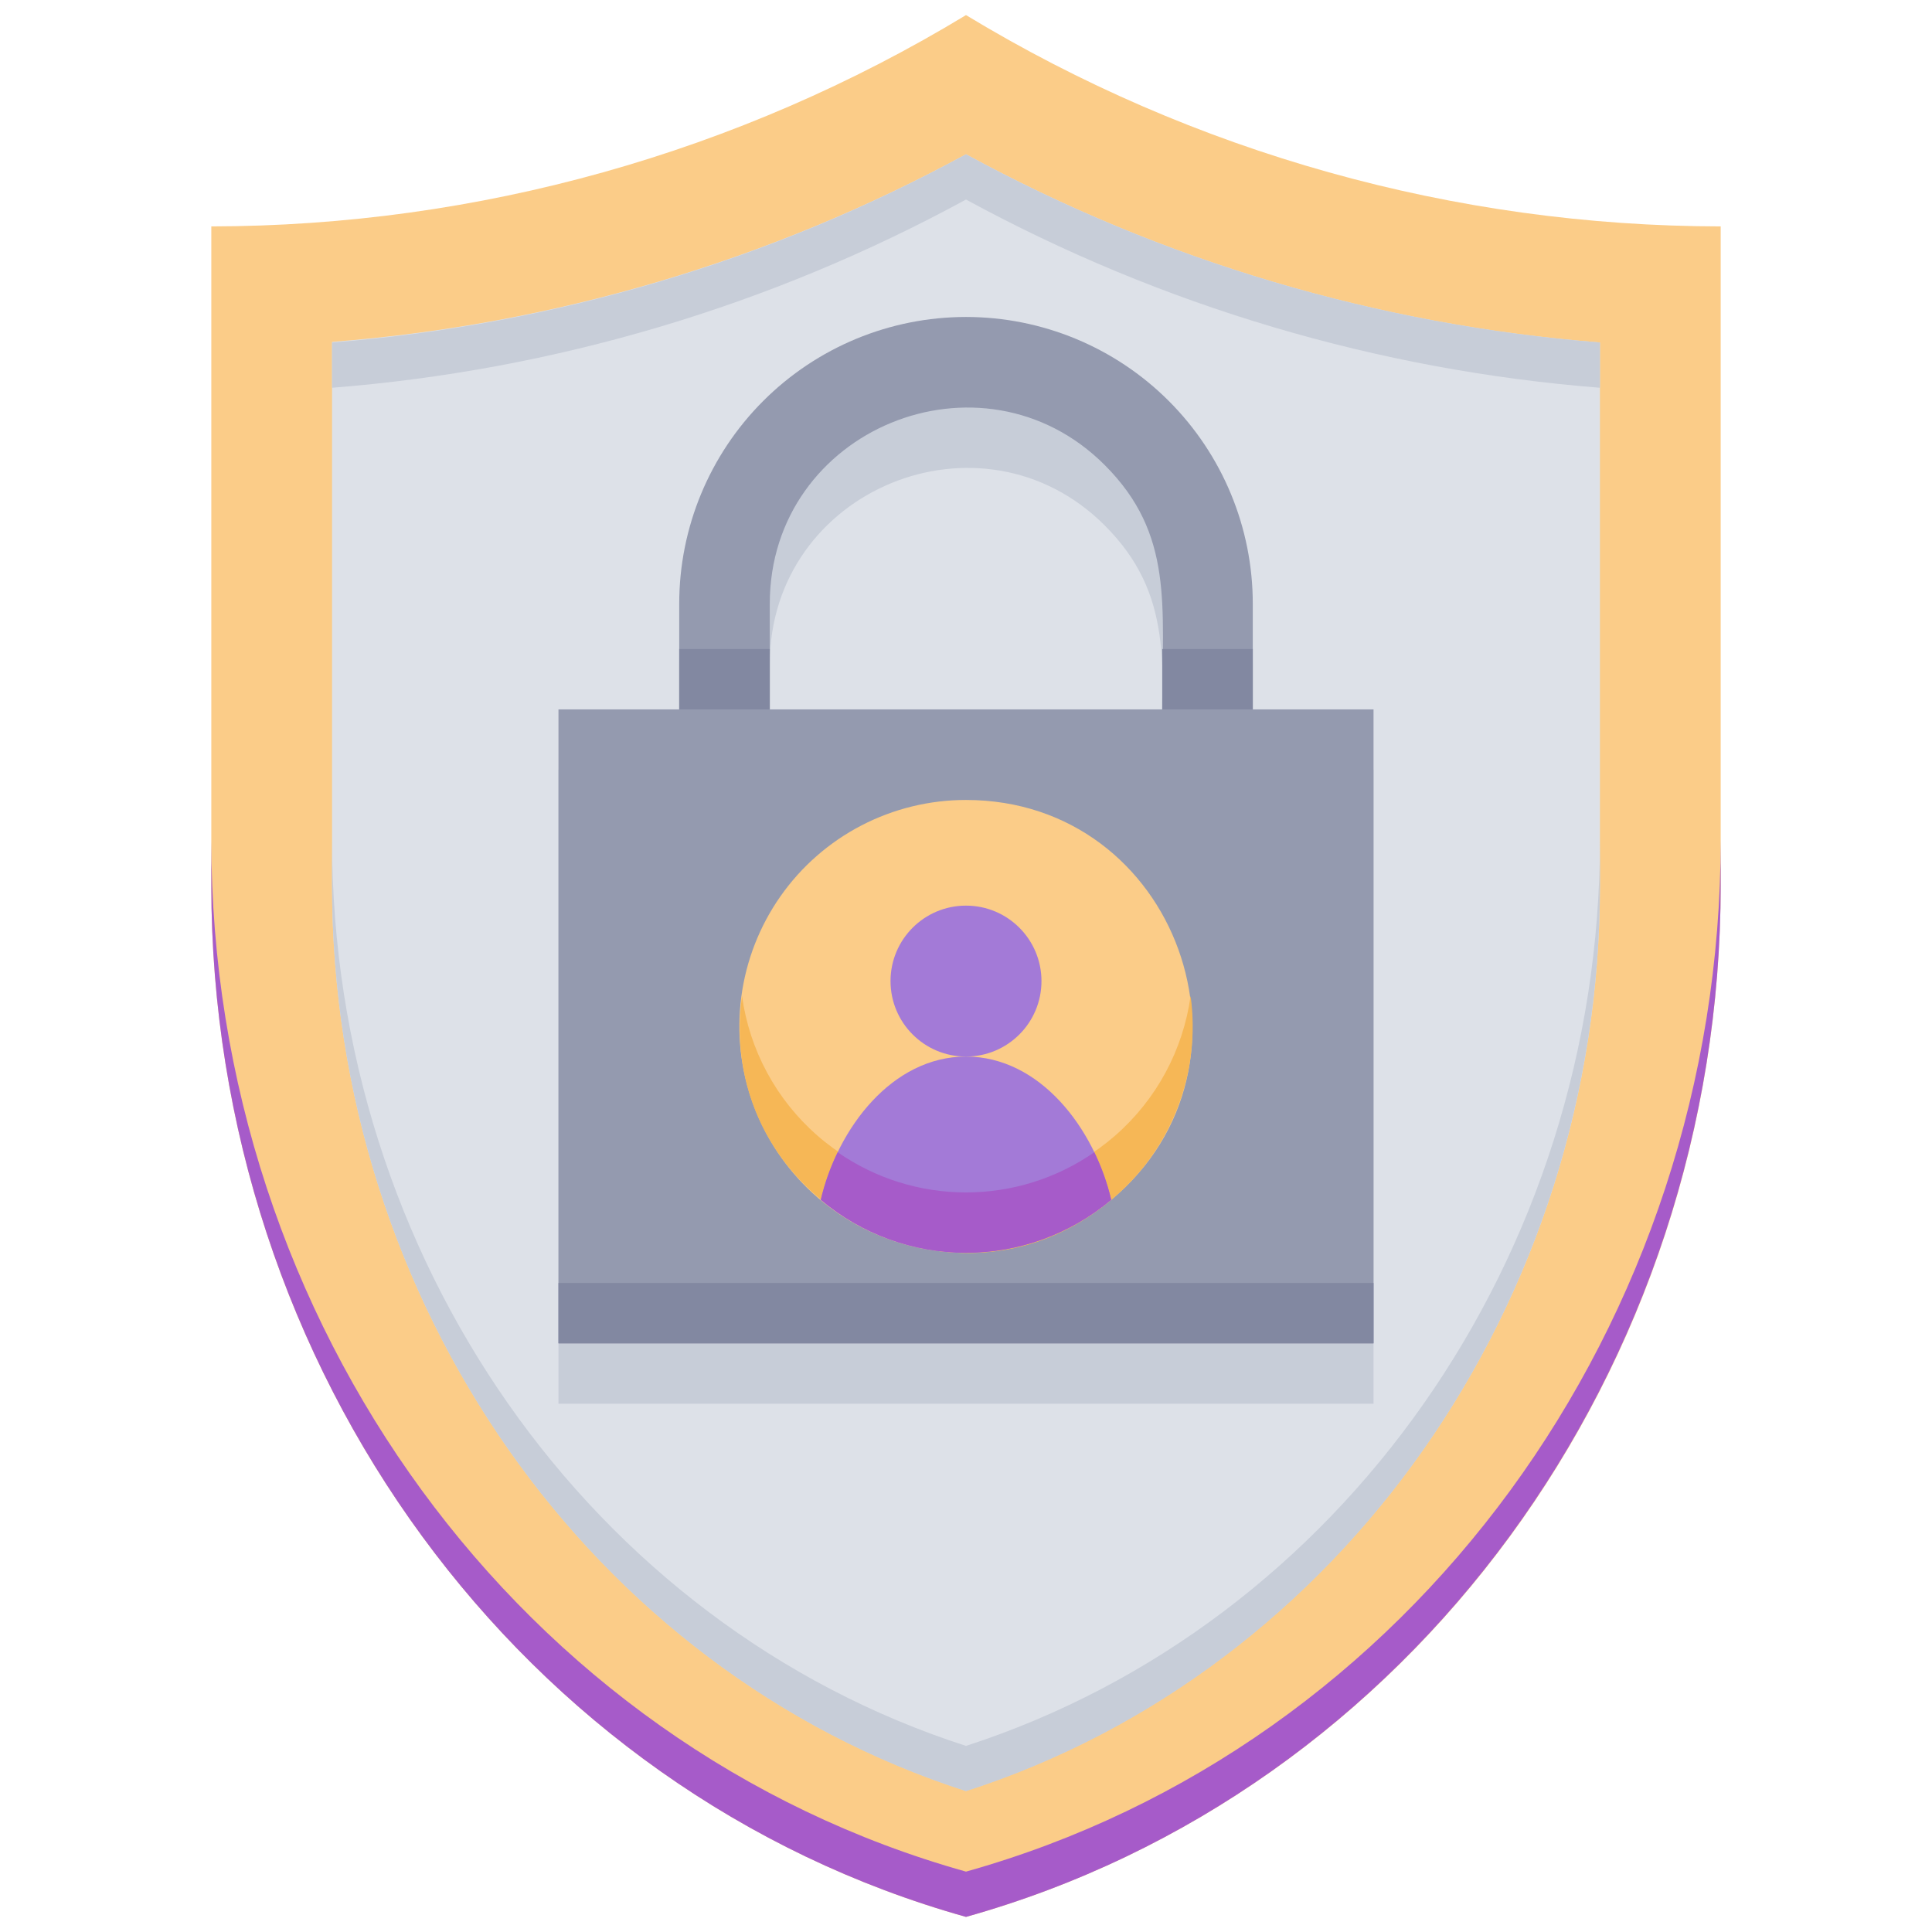<svg width="64" height="64" viewBox="0 0 64 64" fill="none" xmlns="http://www.w3.org/2000/svg">
<path d="M32 63.5C17.35 59.4 7 45.45 7 29.335V7.5C15.816 7.488 24.46 5.068 32 0.5C39.54 5.068 48.184 7.489 57 7.5V29.335C57 45.5 46.625 59.405 32 63.5Z" fill="#FBCC88"/>
<path d="M57 27.835V29.335C57 45.335 46.74 59.37 32 63.5C17.26 59.37 7 45.355 7 29.335V27.835C7 43.835 17.26 57.87 32 62C46.74 57.87 57 43.855 57 27.835Z" fill="#A65BC9"/>
<path d="M32 59.325C19.58 55.325 11 43.145 11 29.325V11.325C18.359 10.753 25.515 8.635 32 5.11C38.484 8.641 45.64 10.765 53 11.345V29.345C53 43.145 44.42 55.31 32 59.325Z" fill="#DDE1E8"/>
<path d="M45.5 25.5H18.5V46.5H45.5V25.5Z" fill="#C7CDD8"/>
<path d="M41.5 22V25.5H38.5C38.5 22.055 38.89 19.7 36.595 17.405C32.53 13.34 25.5 16.205 25.5 22V25.5H22.5V22C22.5 19.48 23.501 17.064 25.282 15.283C27.064 13.501 29.48 12.5 32 12.5C34.52 12.5 36.936 13.501 38.718 15.283C40.499 17.064 41.5 19.48 41.5 22Z" fill="#C7CDD8"/>
<path d="M53 27.835V29.335C53 43.145 44.42 55.335 32 59.335C19.58 55.335 11 43.155 11 29.335V27.835C11 41.645 19.58 53.835 32 57.835C44.42 53.81 53 41.645 53 27.835Z" fill="#C7CDD8"/>
<path d="M53 11.345V12.845C45.64 12.265 38.484 10.141 32 6.61C25.516 10.142 18.36 12.266 11 12.845V11.345C18.36 10.766 25.516 8.642 32 5.11C38.484 8.641 45.64 10.765 53 11.345Z" fill="#C7CDD8"/>
<path d="M45.5 23.5H18.5V44.5H45.5V23.5Z" fill="#949AAF"/>
<path d="M45.5 42.5H18.5V44.5H45.5V42.5Z" fill="#8288A1"/>
<path d="M41.5 20V23.5H38.5C38.5 20.055 38.89 17.7 36.595 15.405C32.53 11.34 25.5 14.205 25.5 20V23.5H22.5V20C22.5 17.48 23.501 15.064 25.282 13.283C27.064 11.501 29.48 10.5 32 10.5C34.52 10.5 36.936 11.501 38.718 13.283C40.499 15.064 41.5 17.48 41.5 20Z" fill="#949AAF"/>
<path d="M36.82 39.74C35.897 40.517 34.8 41.059 33.622 41.321C32.445 41.583 31.221 41.557 30.056 41.246C28.89 40.934 27.817 40.346 26.928 39.531C26.038 38.717 25.358 37.699 24.945 36.566C24.532 35.432 24.399 34.216 24.557 33.02C24.715 31.824 25.159 30.683 25.851 29.695C26.543 28.707 27.464 27.901 28.534 27.345C29.605 26.789 30.794 26.499 32 26.5C39 26.5 42.15 35.28 36.82 39.74Z" fill="#FBCC88"/>
<path d="M36.82 39.74C31.65 44.115 23.65 39.81 24.58 32.99C24.827 34.785 25.715 36.43 27.081 37.621C28.447 38.812 30.198 39.468 32.01 39.468C33.822 39.468 35.573 38.812 36.938 37.621C38.304 36.43 39.193 34.785 39.44 32.99C39.613 34.245 39.463 35.523 39.004 36.704C38.546 37.886 37.794 38.93 36.82 39.74Z" fill="#F6B756"/>
<path d="M36.81 39.745C35.464 40.879 33.76 41.501 32 41.501C30.24 41.501 28.536 40.879 27.19 39.745C27.75 37.36 29.56 35 32 35C34.44 35 36.25 37.36 36.81 39.745Z" fill="#A37AD7"/>
<path d="M32 35C33.381 35 34.5 33.881 34.5 32.5C34.5 31.119 33.381 30 32 30C30.619 30 29.5 31.119 29.5 32.5C29.5 33.881 30.619 35 32 35Z" fill="#A37AD7"/>
<path d="M25.5 21.5H22.5V23.5H25.5V21.5Z" fill="#8288A1"/>
<path d="M41.5 21.5H38.5V23.5H41.5V21.5Z" fill="#8288A1"/>
<path d="M36.81 39.745C35.464 40.879 33.76 41.501 32 41.501C30.24 41.501 28.536 40.879 27.19 39.745C27.317 39.201 27.505 38.672 27.75 38.17C28.998 39.037 30.481 39.501 32 39.501C33.519 39.501 35.002 39.037 36.25 38.17C36.495 38.672 36.683 39.201 36.81 39.745Z" fill="#A65BC9"/>
</svg>
